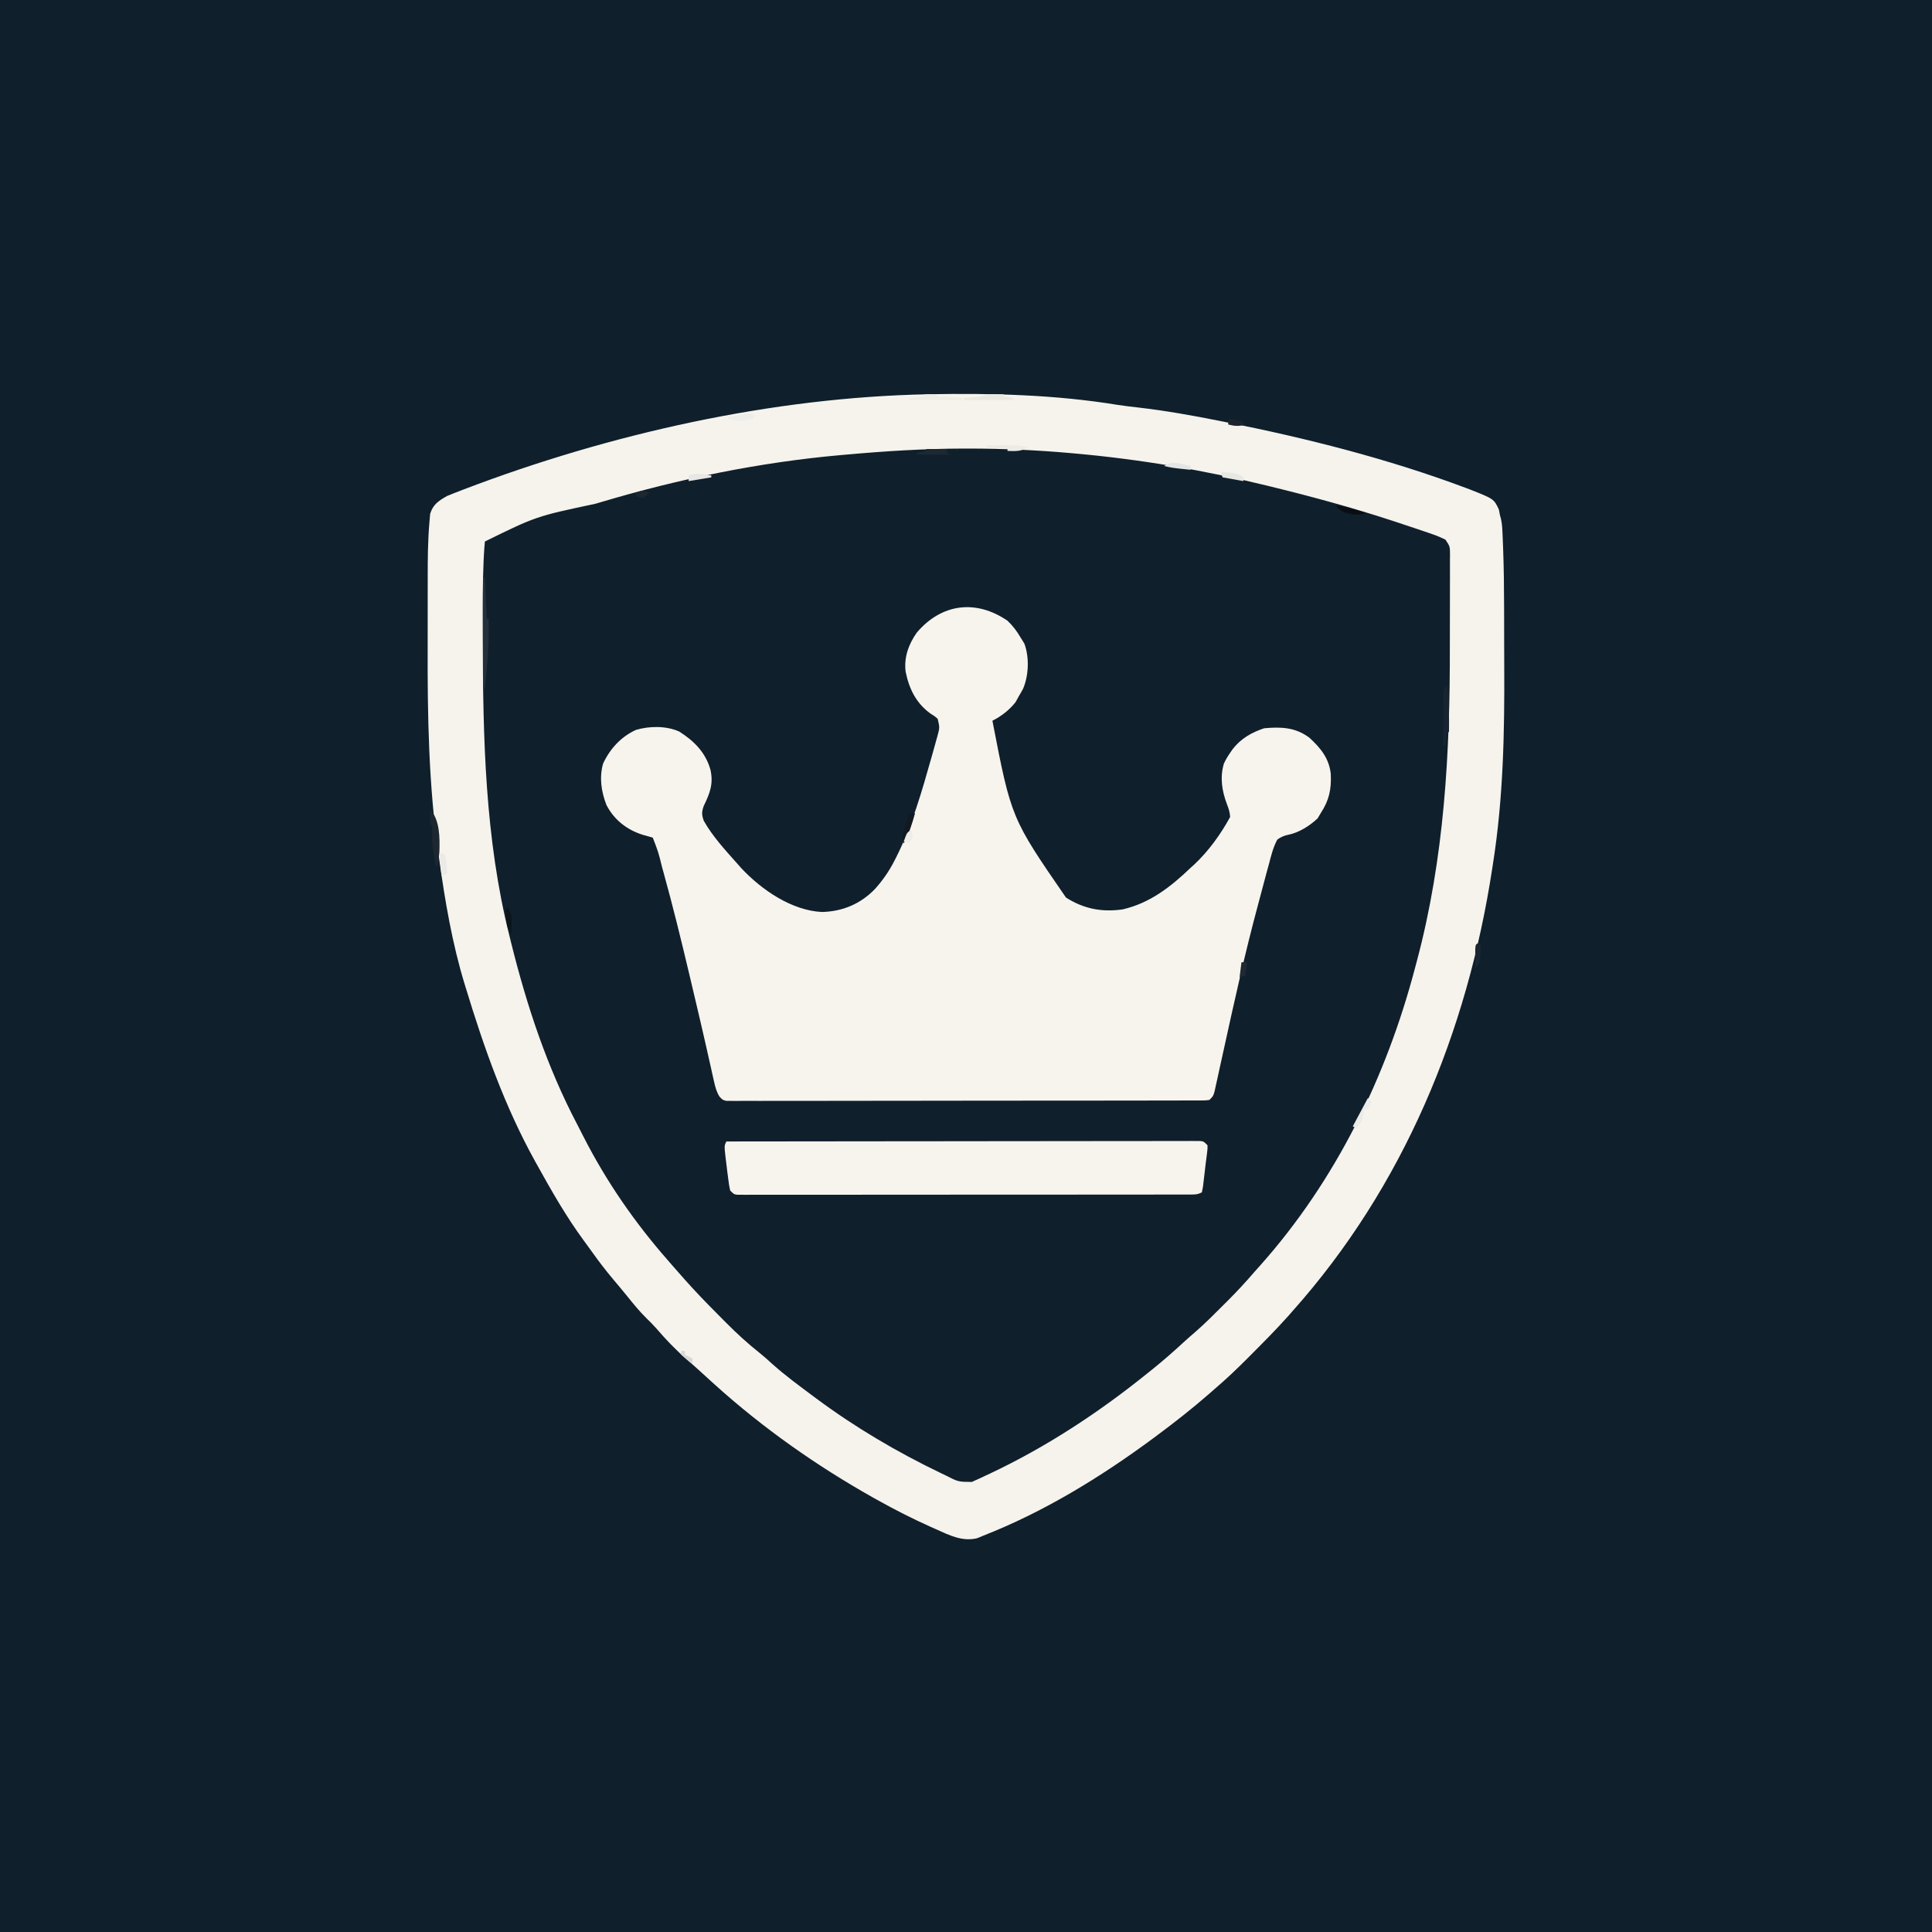 <?xml version="1.0" encoding="UTF-8"?>
<svg version="1.1" xmlns="http://www.w3.org/2000/svg" width="1024" height="1024">
<rect width="100%" height="100%" fill="#808080" stroke="none"/>
<path d="M0 0 C337.92 0 675.84 0 1024 0 C1024 337.92 1024 675.84 1024 1024 C686.08 1024 348.16 1024 0 1024 C0 686.08 0 348.16 0 0 Z " fill="#0F1F2C" transform="translate(0,0)"/>
<path d="M0 0 C33.571 -0.626 67.317 0.213 100.51 5.674 C104.165 6.231 107.835 6.639 111.508 7.063 C125.778 8.723 139.828 11.231 153.912 14.04 C154.951 14.245 155.99 14.449 157.06 14.659 C200.131 23.213 243.376 34.124 284.537 49.54 C285.698 49.975 285.698 49.975 286.883 50.418 C299.711 55.482 299.711 55.482 302.349 61.103 C302.535 62.072 302.721 63.042 302.912 64.04 C303.082 64.665 303.252 65.289 303.428 65.933 C303.954 68.221 304.118 70.35 304.221 72.696 C304.283 74.064 304.283 74.064 304.345 75.46 C304.384 76.439 304.422 77.419 304.462 78.428 C304.504 79.452 304.546 80.476 304.589 81.531 C304.99 91.969 305.094 102.401 305.115 112.845 C305.118 113.832 305.121 114.819 305.124 115.836 C305.138 121.07 305.148 126.304 305.152 131.539 C305.157 135.758 305.17 139.976 305.193 144.195 C305.378 179.163 304.693 214.176 299.224 248.79 C299.037 250.018 299.037 250.018 298.847 251.271 C285.593 338.096 251.754 420.059 192.912 486.04 C192.117 486.947 191.321 487.853 190.502 488.786 C184.153 495.879 177.443 502.613 170.724 509.353 C170.014 510.067 170.014 510.067 169.289 510.796 C163.673 516.437 157.972 521.881 151.912 527.04 C150.829 527.989 149.747 528.94 148.666 529.892 C139.724 537.691 130.436 544.966 120.912 552.04 C120.319 552.481 119.727 552.921 119.117 553.375 C91.315 573.919 61.163 592.436 28.912 605.04 C27.908 605.463 26.904 605.886 25.869 606.322 C17.97 608.242 11.183 604.789 4.099 601.603 C3.088 601.154 2.077 600.705 1.035 600.243 C-8.572 595.922 -17.9 591.19 -27.088 586.04 C-27.915 585.579 -28.743 585.117 -29.595 584.641 C-59.347 567.889 -87.733 547.911 -113.088 525.04 C-113.606 524.574 -114.124 524.107 -114.657 523.626 C-117 521.509 -119.335 519.382 -121.662 517.247 C-123.86 515.248 -126.088 513.293 -128.338 511.353 C-134.142 506.293 -139.328 500.829 -144.346 494.997 C-145.986 493.155 -147.689 491.44 -149.463 489.728 C-153.186 486.063 -156.425 482.065 -159.697 477.997 C-162.141 474.975 -164.641 472.008 -167.151 469.04 C-170.927 464.51 -174.507 459.904 -177.92 455.095 C-179.499 452.871 -181.098 450.674 -182.725 448.486 C-191.924 435.969 -199.554 422.608 -207.088 409.04 C-207.576 408.166 -208.064 407.291 -208.566 406.389 C-224.502 377.609 -235.539 346.436 -245.088 315.04 C-245.329 314.26 -245.569 313.48 -245.817 312.676 C-252.4 291.13 -256.156 268.935 -259.276 246.665 C-259.456 245.411 -259.456 245.411 -259.641 244.132 C-264.902 207.266 -265.551 170.467 -265.411 133.289 C-265.397 128.412 -265.402 123.536 -265.408 118.66 C-265.411 113.897 -265.404 109.134 -265.395 104.37 C-265.391 102.129 -265.39 99.888 -265.391 97.647 C-265.392 87.541 -265.35 77.431 -264.444 67.358 C-264.331 66.054 -264.218 64.75 -264.101 63.407 C-262.595 58.403 -259.652 56.505 -255.142 53.929 C-254.565 53.696 -253.988 53.464 -253.393 53.224 C-252.697 52.941 -252.001 52.658 -251.283 52.367 C-250.518 52.074 -249.752 51.78 -248.963 51.478 C-248.117 51.148 -247.272 50.819 -246.401 50.479 C-168.984 20.952 -82.945 1.603 0 0 Z " fill="#101F2C" transform="translate(492.088,208.96)"/>
<path d="M0 0 C33.571 -0.626 67.317 0.213 100.51 5.674 C104.165 6.231 107.835 6.639 111.508 7.063 C125.778 8.723 139.828 11.231 153.912 14.04 C154.951 14.245 155.99 14.449 157.06 14.659 C200.131 23.213 243.376 34.124 284.537 49.54 C285.698 49.975 285.698 49.975 286.883 50.418 C299.711 55.482 299.711 55.482 302.349 61.103 C302.535 62.072 302.721 63.042 302.912 64.04 C303.082 64.665 303.252 65.289 303.428 65.933 C303.954 68.221 304.118 70.35 304.221 72.696 C304.283 74.064 304.283 74.064 304.345 75.46 C304.384 76.439 304.422 77.419 304.462 78.428 C304.504 79.452 304.546 80.476 304.589 81.531 C304.99 91.969 305.094 102.401 305.115 112.845 C305.118 113.832 305.121 114.819 305.124 115.836 C305.138 121.07 305.148 126.304 305.152 131.539 C305.157 135.758 305.17 139.976 305.193 144.195 C305.378 179.163 304.693 214.176 299.224 248.79 C299.037 250.018 299.037 250.018 298.847 251.271 C285.593 338.096 251.754 420.059 192.912 486.04 C192.117 486.947 191.321 487.853 190.502 488.786 C184.153 495.879 177.443 502.613 170.724 509.353 C170.014 510.067 170.014 510.067 169.289 510.796 C163.673 516.437 157.972 521.881 151.912 527.04 C150.829 527.989 149.747 528.94 148.666 529.892 C139.724 537.691 130.436 544.966 120.912 552.04 C120.319 552.481 119.727 552.921 119.117 553.375 C91.315 573.919 61.163 592.436 28.912 605.04 C27.908 605.463 26.904 605.886 25.869 606.322 C17.97 608.242 11.183 604.789 4.099 601.603 C3.088 601.154 2.077 600.705 1.035 600.243 C-8.572 595.922 -17.9 591.19 -27.088 586.04 C-27.915 585.579 -28.743 585.117 -29.595 584.641 C-59.347 567.889 -87.733 547.911 -113.088 525.04 C-113.606 524.574 -114.124 524.107 -114.657 523.626 C-117 521.509 -119.335 519.382 -121.662 517.247 C-123.86 515.248 -126.088 513.293 -128.338 511.353 C-134.142 506.293 -139.328 500.829 -144.346 494.997 C-145.986 493.155 -147.689 491.44 -149.463 489.728 C-153.186 486.063 -156.425 482.065 -159.697 477.997 C-162.141 474.975 -164.641 472.008 -167.151 469.04 C-170.927 464.51 -174.507 459.904 -177.92 455.095 C-179.499 452.871 -181.098 450.674 -182.725 448.486 C-191.924 435.969 -199.554 422.608 -207.088 409.04 C-207.576 408.166 -208.064 407.291 -208.566 406.389 C-224.502 377.609 -235.539 346.436 -245.088 315.04 C-245.329 314.26 -245.569 313.48 -245.817 312.676 C-252.4 291.13 -256.156 268.935 -259.276 246.665 C-259.456 245.411 -259.456 245.411 -259.641 244.132 C-264.902 207.266 -265.551 170.467 -265.411 133.289 C-265.397 128.412 -265.402 123.536 -265.408 118.66 C-265.411 113.897 -265.404 109.134 -265.395 104.37 C-265.391 102.129 -265.39 99.888 -265.391 97.647 C-265.392 87.541 -265.35 77.431 -264.444 67.358 C-264.331 66.054 -264.218 64.75 -264.101 63.407 C-262.595 58.403 -259.652 56.505 -255.142 53.929 C-254.565 53.696 -253.988 53.464 -253.393 53.224 C-252.697 52.941 -252.001 52.658 -251.283 52.367 C-250.518 52.074 -249.752 51.78 -248.963 51.478 C-248.117 51.148 -247.272 50.819 -246.401 50.479 C-168.984 20.952 -82.945 1.603 0 0 Z M-44.088 32.04 C-44.86 32.108 -45.633 32.176 -46.429 32.246 C-89.157 36.019 -131.985 44.804 -173.088 57.04 C-174.24 57.378 -175.392 57.715 -176.579 58.062 C-207.902 64.705 -207.902 64.705 -235.088 78.04 C-235.338 80.643 -235.515 83.216 -235.643 85.826 C-235.685 86.662 -235.727 87.499 -235.77 88.361 C-236.324 100.726 -236.24 113.104 -236.213 125.478 C-236.211 126.781 -236.209 128.085 -236.207 129.428 C-236.118 182.144 -235.001 235.618 -222.088 287.04 C-221.616 288.946 -221.616 288.946 -221.135 290.889 C-212.853 324.177 -202.139 356.62 -186.117 387.073 C-184.991 389.227 -183.892 391.395 -182.795 393.564 C-170.693 417.288 -155.652 439.033 -138.088 459.04 C-137.455 459.773 -136.822 460.505 -136.17 461.259 C-134.489 463.198 -132.79 465.12 -131.088 467.04 C-130.467 467.745 -129.847 468.45 -129.207 469.176 C-123.583 475.502 -117.743 481.571 -111.759 487.554 C-110.216 489.1 -108.681 490.653 -107.147 492.206 C-101.505 497.879 -95.748 503.153 -89.471 508.125 C-87.217 509.937 -85.083 511.825 -82.963 513.79 C-76.049 520 -68.533 525.49 -61.088 531.04 C-60.483 531.492 -59.878 531.944 -59.255 532.409 C-38.748 547.621 -16.471 560.757 6.537 571.79 C7.843 572.418 7.843 572.418 9.175 573.058 C15.807 576.449 15.807 576.449 22.998 576.502 C24.025 576.034 24.025 576.034 25.072 575.556 C25.855 575.204 26.638 574.852 27.444 574.489 C28.279 574.093 29.114 573.698 29.974 573.29 C31.298 572.676 31.298 572.676 32.649 572.049 C62.462 557.989 90.289 539.708 115.912 519.04 C117.36 517.884 117.36 517.884 118.838 516.704 C124.441 512.187 129.824 507.479 135.111 502.595 C137.253 500.642 139.417 498.744 141.615 496.857 C146.619 492.491 151.291 487.808 155.974 483.103 C156.834 482.248 157.693 481.392 158.578 480.511 C163.566 475.515 168.317 470.398 172.912 465.04 C173.921 463.907 174.933 462.775 175.947 461.646 C215.861 416.785 242.726 361.834 257.912 304.04 C258.2 302.968 258.488 301.895 258.785 300.789 C273.511 245.783 276.482 189.766 276.358 133.086 C276.346 127.414 276.367 121.742 276.396 116.07 C276.414 111.644 276.414 107.217 276.408 102.791 C276.408 100.695 276.414 98.598 276.427 96.502 C276.441 93.616 276.431 90.732 276.414 87.846 C276.428 86.566 276.428 86.566 276.443 85.26 C276.448 80.704 276.448 80.704 274.009 77.047 C271.892 76.031 269.835 75.117 267.615 74.349 C266.756 74.049 265.897 73.75 265.013 73.441 C264.072 73.123 263.131 72.805 262.162 72.478 C261.157 72.135 260.152 71.792 259.116 71.439 C255.72 70.291 252.317 69.162 248.912 68.04 C247.708 67.644 246.504 67.247 245.263 66.838 C224.364 60.011 203.267 54.258 181.912 49.04 C180.906 48.793 180.906 48.793 179.879 48.541 C145.994 40.221 111.978 34.438 77.224 31.353 C76.543 31.292 75.862 31.231 75.16 31.168 C57.428 29.606 39.712 28.804 21.912 28.79 C20.999 28.789 20.086 28.788 19.145 28.787 C-2.016 28.803 -23.019 30.146 -44.088 32.04 Z " fill="#F5F3EC" transform="translate(492.088,208.96)"/>
<path d="M0 0 C2.886 2.751 4.992 5.567 7 9 C7.639 10.031 8.279 11.062 8.938 12.125 C11.63 19.328 11.26 29.056 8.25 36.062 C7.532 37.393 6.785 38.708 6 40 C5.423 41.052 4.845 42.104 4.25 43.188 C0.931 47.336 -3.236 50.618 -8 53 C1.983 104.643 1.983 104.643 30.988 146.719 C40.432 152.733 50.012 154.561 61 153 C75.462 149.681 86.484 141.069 97 131 C97.675 130.388 98.351 129.775 99.047 129.145 C106.555 122.102 113.103 113.043 118 104 C117.86 101.474 117.177 99.449 116.254 97.105 C113.644 90.175 112.514 82.938 114.691 75.703 C115.644 73.647 116.707 71.86 118 70 C118.424 69.384 118.848 68.768 119.285 68.133 C123.622 62.503 129.311 59.23 136 57 C145.03 56.178 152.572 56.451 160 62 C165.963 67.453 170.458 72.958 171.344 81.195 C171.699 89.418 170.499 95.12 166 102 C165.464 102.907 164.928 103.815 164.375 104.75 C160.324 108.588 154.553 112.303 149.013 113.39 C146.577 113.945 145.023 114.513 143 116 C140.785 120.118 139.724 124.489 138.562 129 C138.191 130.349 137.818 131.696 137.441 133.043 C136.451 136.628 135.505 140.222 134.57 143.821 C134.013 145.95 133.444 148.074 132.871 150.198 C125.91 175.967 120.161 202.007 114.449 228.075 C113.808 230.993 113.162 233.91 112.515 236.826 C112.073 238.828 111.639 240.833 111.207 242.837 C110.944 244.023 110.681 245.208 110.41 246.43 C110.185 247.463 109.959 248.497 109.727 249.562 C109 252 109 252 107 254 C105.101 254.253 105.101 254.253 102.733 254.257 C101.832 254.264 100.931 254.27 100.003 254.277 C99.007 254.274 98.011 254.271 96.985 254.267 C95.932 254.272 94.879 254.276 93.794 254.281 C90.241 254.294 86.689 254.292 83.137 254.291 C80.6 254.297 78.062 254.303 75.525 254.311 C69.335 254.327 63.144 254.333 56.954 254.334 C51.924 254.335 46.894 254.339 41.864 254.346 C27.614 254.363 13.364 254.372 -0.886 254.371 C-1.655 254.371 -2.424 254.371 -3.216 254.371 C-4.37 254.37 -4.37 254.37 -5.548 254.37 C-18.026 254.37 -30.504 254.389 -42.983 254.417 C-55.785 254.446 -68.587 254.459 -81.389 254.458 C-88.58 254.457 -95.772 254.463 -102.963 254.484 C-109.724 254.504 -116.485 254.504 -123.246 254.489 C-125.733 254.487 -128.22 254.492 -130.706 254.504 C-134.091 254.519 -137.474 254.51 -140.858 254.494 C-141.852 254.505 -142.846 254.515 -143.869 254.526 C-144.773 254.516 -145.676 254.507 -146.607 254.498 C-147.779 254.498 -147.779 254.498 -148.975 254.499 C-151 254 -151 254 -152.72 252.139 C-154.297 249.504 -154.902 247.131 -155.569 244.132 C-155.838 242.951 -156.107 241.77 -156.384 240.553 C-156.805 238.636 -156.805 238.636 -157.234 236.68 C-157.539 235.331 -157.844 233.983 -158.15 232.635 C-158.788 229.825 -159.422 227.013 -160.052 224.201 C-161.516 217.689 -163.048 211.192 -164.578 204.695 C-164.876 203.429 -165.174 202.162 -165.48 200.858 C-166.401 196.946 -167.325 193.035 -168.25 189.125 C-168.489 188.116 -168.489 188.116 -168.732 187.087 C-173.005 169.046 -177.415 151.055 -182.375 133.188 C-182.608 132.348 -182.841 131.509 -183.081 130.644 C-185.056 122.638 -185.056 122.638 -188 115 C-189.797 114.429 -191.614 113.918 -193.438 113.438 C-201.814 110.752 -208.452 105.57 -212.562 97.688 C-215.298 90.67 -216.455 83.119 -214.352 75.719 C-210.697 67.848 -204.809 61.427 -196.879 57.844 C-189.761 55.757 -180.804 55.628 -173.938 58.766 C-166.019 63.811 -160.014 69.848 -157.434 79.012 C-155.798 86.513 -157.736 91.41 -161.004 98.168 C-162.143 101.406 -162.107 102.784 -161 106 C-156.289 114.415 -149.375 121.804 -143 129 C-142.343 129.744 -141.685 130.488 -141.008 131.254 C-130.243 142.688 -114.413 153.577 -98.375 154.375 C-87.372 154.107 -77.882 150.078 -70.286 142.229 C-66.17 137.638 -62.948 133.039 -60.125 127.562 C-59.703 126.745 -59.281 125.927 -58.846 125.084 C-50.523 108.428 -45.413 90.543 -40.375 72.688 C-40.147 71.886 -39.918 71.085 -39.683 70.259 C-39.035 67.971 -38.401 65.68 -37.773 63.387 C-37.578 62.699 -37.383 62.012 -37.182 61.303 C-35.916 56.606 -35.916 56.606 -37 52 C-38.644 50.543 -38.644 50.543 -40.688 49.312 C-48.389 43.805 -52.146 36.147 -54 27 C-54.962 19.439 -52.401 12.385 -48.047 6.246 C-34.927 -9.145 -16.718 -11.432 0 0 Z " fill="#F6F4ED" transform="translate(534,329)"/>
<path d="M0 0 C32.197 -0.046 64.393 -0.081 96.59 -0.102 C100.388 -0.105 104.186 -0.107 107.983 -0.11 C109.118 -0.111 109.118 -0.111 110.275 -0.111 C122.531 -0.12 134.787 -0.136 147.042 -0.154 C159.61 -0.173 172.178 -0.184 184.746 -0.188 C192.507 -0.191 200.267 -0.2 208.027 -0.216 C213.97 -0.228 219.912 -0.229 225.854 -0.226 C228.298 -0.227 230.742 -0.231 233.186 -0.238 C236.509 -0.248 239.832 -0.246 243.155 -0.241 C244.133 -0.246 245.112 -0.252 246.12 -0.258 C247.448 -0.252 247.448 -0.252 248.803 -0.246 C249.571 -0.247 250.338 -0.248 251.129 -0.248 C253 0 253 0 255 2 C255.047 3.855 255.047 3.855 254.75 6.188 C254.64 7.067 254.531 7.946 254.418 8.852 C254.28 9.891 254.142 10.93 254 12 C253.852 13.307 253.704 14.614 253.551 15.961 C253.389 17.328 253.226 18.695 253.062 20.062 C252.909 21.353 252.756 22.643 252.598 23.973 C252.4 24.972 252.203 25.971 252 27 C249.715 28.143 248.457 28.126 245.918 28.129 C245.058 28.132 244.198 28.135 243.313 28.138 C242.363 28.137 241.413 28.135 240.434 28.134 C239.429 28.136 238.424 28.138 237.389 28.141 C234 28.147 230.611 28.146 227.223 28.145 C224.802 28.148 222.381 28.152 219.961 28.155 C214.055 28.163 208.15 28.166 202.245 28.167 C197.447 28.168 192.649 28.17 187.851 28.173 C174.26 28.182 160.669 28.186 147.078 28.185 C146.345 28.185 145.612 28.185 144.856 28.185 C144.122 28.185 143.388 28.185 142.632 28.185 C130.729 28.185 118.825 28.194 106.922 28.208 C94.711 28.223 82.5 28.23 70.289 28.229 C63.429 28.229 56.569 28.231 49.709 28.242 C43.26 28.252 36.812 28.252 30.364 28.245 C27.992 28.243 25.619 28.246 23.246 28.252 C20.019 28.26 16.793 28.255 13.566 28.247 C12.616 28.252 11.666 28.258 10.687 28.263 C9.828 28.258 8.968 28.254 8.082 28.249 C7.337 28.249 6.591 28.249 5.823 28.25 C4 28 4 28 2 26 C1.402 23.094 1.402 23.094 0.938 19.5 C0.775 18.247 0.613 16.994 0.445 15.703 C0.298 14.481 0.151 13.259 0 12 C-0.126 10.984 -0.253 9.968 -0.383 8.922 C-1.14 2.28 -1.14 2.28 0 0 Z " fill="#F7F4EE" transform="translate(385,605)"/>
<path d="M0 0 C0.33 0 0.66 0 1 0 C1.33 7.26 1.66 14.52 2 22 C2.33 22 2.66 22 3 22 C3.387 34.421 2.2 46.651 1 59 C0.67 59 0.34 59 0 59 C0 39.53 0 20.06 0 0 Z " fill="#232F3B" transform="translate(256,306)"/>
<path d="M0 0 C5.162 5.659 5.116 15.087 4.898 22.43 C4.668 24.969 4.388 27.48 4 30 C3.67 30 3.34 30 3 30 C1.626 23.547 0.788 17.504 1.027 10.898 C1.22 8.988 1.22 8.988 0 8 C-0.141 5.329 -0.042 2.676 0 0 Z " fill="#1C2730" transform="translate(228,429)"/>
<path d="M0 0 C0.33 0 0.66 0 1 0 C2.034 8.013 2.105 15.929 2 24 C1.67 24 1.34 24 1 24 C0.67 26.31 0.34 28.62 0 31 C-0.33 31 -0.66 31 -1 31 C-1.025 27.067 -1.043 23.135 -1.055 19.202 C-1.062 17.207 -1.075 15.212 -1.088 13.217 C-1.091 11.963 -1.094 10.71 -1.098 9.418 C-1.103 8.261 -1.108 7.103 -1.114 5.911 C-1 3 -1 3 0 0 Z " fill="#182530" transform="translate(766,364)"/>
<path d="M0 0 C1.375 0.017 1.375 0.017 2.777 0.035 C3.696 0.044 4.616 0.053 5.562 0.062 C6.273 0.074 6.983 0.086 7.715 0.098 C7.715 0.428 7.715 0.758 7.715 1.098 C10.19 1.593 10.19 1.593 12.715 2.098 C12.715 2.428 12.715 2.758 12.715 3.098 C4.135 3.098 -4.445 3.098 -13.285 3.098 C-13.285 2.768 -13.285 2.438 -13.285 2.098 C-12.575 2.037 -11.865 1.976 -11.133 1.914 C-9.754 1.788 -9.754 1.788 -8.348 1.66 C-7.431 1.579 -6.515 1.498 -5.57 1.414 C-2.933 1.049 -2.663 0.114 0 0 Z " fill="#E9E8E0" transform="translate(524.285,208.902)"/>
<path d="M0 0 C2.31 0 4.62 0 7 0 C7 0.33 7 0.66 7 1 C11.29 1.33 15.58 1.66 20 2 C20 2.33 20 2.66 20 3 C10.76 3 1.52 3 -8 3 C-8 2.67 -8 2.34 -8 2 C-5.36 1.67 -2.72 1.34 0 1 C0 0.67 0 0.34 0 0 Z " fill="#EEECE4" transform="translate(490,209)"/>
<path d="M0 0 C3.63 0 7.26 0 11 0 C11 0.66 11 1.32 11 2 C11.66 2.33 12.32 2.66 13 3 C7.06 3 1.12 3 -5 3 C-5 2.67 -5 2.34 -5 2 C-3.35 1.67 -1.7 1.34 0 1 C0 0.67 0 0.34 0 0 Z " fill="#1C2832" transform="translate(491,238)"/>
<path d="M0 0 C0.99 0 1.98 0 3 0 C1.436 5.614 -0.164 10.868 -3 16 C-4.479 13.041 -3.451 11.152 -2.625 8 C-2.349 6.928 -2.073 5.855 -1.789 4.75 C-1 2 -1 2 0 0 Z " fill="#121921" transform="translate(482,431)"/>
<path d="M0 0 C2.729 -0.027 5.458 -0.047 8.188 -0.062 C8.956 -0.071 9.725 -0.079 10.518 -0.088 C14.485 -0.105 18.126 0.014 22 1 C18.366 3.326 15.229 3.163 11 3 C11 2.67 11 2.34 11 2 C7.37 1.67 3.74 1.34 0 1 C0 0.67 0 0.34 0 0 Z " fill="#ECEBE6" transform="translate(523,236)"/>
<path d="M0 0 C0.66 0.66 1.32 1.32 2 2 C1.34 3.32 0.68 4.64 0 6 C-0.66 6 -1.32 6 -2 6 C-2.103 6.907 -2.206 7.815 -2.312 8.75 C-3.004 12.02 -3.821 13.537 -6 16 C-6.66 15.67 -7.32 15.34 -8 15 C-5.36 10.05 -2.72 5.1 0 0 Z " fill="#EBECEA" transform="translate(725,582)"/>
<path d="M0 0 C0.66 0.33 1.32 0.66 2 1 C2.414 3.285 2.414 3.285 2.625 6.062 C2.7 6.982 2.775 7.901 2.852 8.848 C2.925 9.913 2.925 9.913 3 11 C2.01 11.33 1.02 11.66 0 12 C-0.194 10.188 -0.38 8.376 -0.562 6.562 C-0.667 5.553 -0.771 4.544 -0.879 3.504 C-0.919 2.678 -0.959 1.851 -1 1 C-0.67 0.67 -0.34 0.34 0 0 Z " fill="#ECEAE7" transform="translate(234,452)"/>
<path d="M0 0 C2.281 3.421 2.219 4.682 2.125 8.688 C2.107 9.681 2.089 10.675 2.07 11.699 C2.036 12.838 2.036 12.838 2 14 C-0.086 10.872 -0.364 9.514 -0.688 5.875 C-0.774 4.986 -0.86 4.096 -0.949 3.18 C-0.966 2.46 -0.983 1.741 -1 1 C-0.67 0.67 -0.34 0.34 0 0 Z " fill="#0C141B" transform="translate(269,481)"/>
<path d="M0 0 C5.65 0.601 10.662 2.075 16 4 C12.839 5.008 10.665 4.971 7.438 4.25 C6.673 4.09 5.909 3.93 5.121 3.766 C2.757 2.912 1.624 1.888 0 0 Z " fill="#0A0E13" transform="translate(708,268)"/>
<path d="M0 0 C0.892 0.204 1.784 0.407 2.703 0.617 C3.379 0.785 4.054 0.952 4.75 1.125 C4.75 1.785 4.75 2.445 4.75 3.125 C-4.66 2.161 -4.66 2.161 -9.25 1.125 C-5.828 -1.034 -3.886 -0.92 0 0 Z " fill="#E4E6E5" transform="translate(626.25,245.875)"/>
<path d="M0 0 C-0.33 0.66 -0.66 1.32 -1 2 C-2.926 2.449 -2.926 2.449 -5.312 2.688 C-6.482 2.817 -6.482 2.817 -7.676 2.949 C-9.993 3 -11.793 2.672 -14 2 C-14 1.67 -14 1.34 -14 1 C-12.043 0.638 -10.084 0.286 -8.125 -0.062 C-7.034 -0.26 -5.944 -0.457 -4.82 -0.66 C-2 -1 -2 -1 0 0 Z " fill="#EDEDEA" transform="translate(400,220)"/>
<path d="M0 0 C0.66 0.33 1.32 0.66 2 1 C1.886 2.626 1.758 4.251 1.625 5.875 C1.521 7.232 1.521 7.232 1.414 8.617 C1 11 1 11 -1 13 C-1.027 11.021 -1.046 9.042 -1.062 7.062 C-1.074 5.96 -1.086 4.858 -1.098 3.723 C-1 1 -1 1 0 0 Z " fill="#1A2631" transform="translate(783,500)"/>
<path d="M0 0 C0 0.33 0 0.66 0 1 C-3.96 1.66 -7.92 2.32 -12 3 C-12 2.01 -12 1.02 -12 0 C-7.916 -1.532 -4.205 -0.631 0 0 Z " fill="#E7E7E5" transform="translate(377,252)"/>
<path d="M0 0 C8.571 0.857 8.571 0.857 12 3 C12 3.66 12 4.32 12 5 C8.37 4.34 4.74 3.68 1 3 C0.67 2.01 0.34 1.02 0 0 Z " fill="#E7E7E4" transform="translate(647,250)"/>
<path d="M0 0 C0.99 0 1.98 0 3 0 C2.67 2.31 2.34 4.62 2 7 C1.01 7.33 0.02 7.66 -1 8 C-0.67 5.36 -0.34 2.72 0 0 Z " fill="#202933" transform="translate(658,510)"/>
<path d="M0 0 C6.75 0.75 6.75 0.75 9 3 C5.675 4.108 3.378 3.845 0 3 C0 2.01 0 1.02 0 0 Z " fill="#1C252E" transform="translate(651,222)"/>
<path d="M0 0 C0.66 0 1.32 0 2 0 C2 0.66 2 1.32 2 2 C3.32 2.66 4.64 3.32 6 4 C6 4.99 6 5.98 6 7 C3.959 5.384 1.959 3.714 0 2 C0 1.34 0 0.68 0 0 Z " fill="#D7D8D7" transform="translate(361,716)"/>
<path d="M0 0 C1 3 1 3 0.062 5.188 C-0.463 6.085 -0.463 6.085 -1 7 C-1.99 6.67 -2.98 6.34 -4 6 C-2.25 1.125 -2.25 1.125 0 0 Z " fill="#EEEDE8" transform="translate(483,440)"/>
<path d="M0 0 C-1.25 1.562 -1.25 1.562 -3 3 C-5.188 2.688 -5.188 2.688 -7 2 C-7 1.34 -7 0.68 -7 0 C-3.99 -0.934 -3.133 -1.044 0 0 Z " fill="#1D2631" transform="translate(344,261)"/>
</svg>
